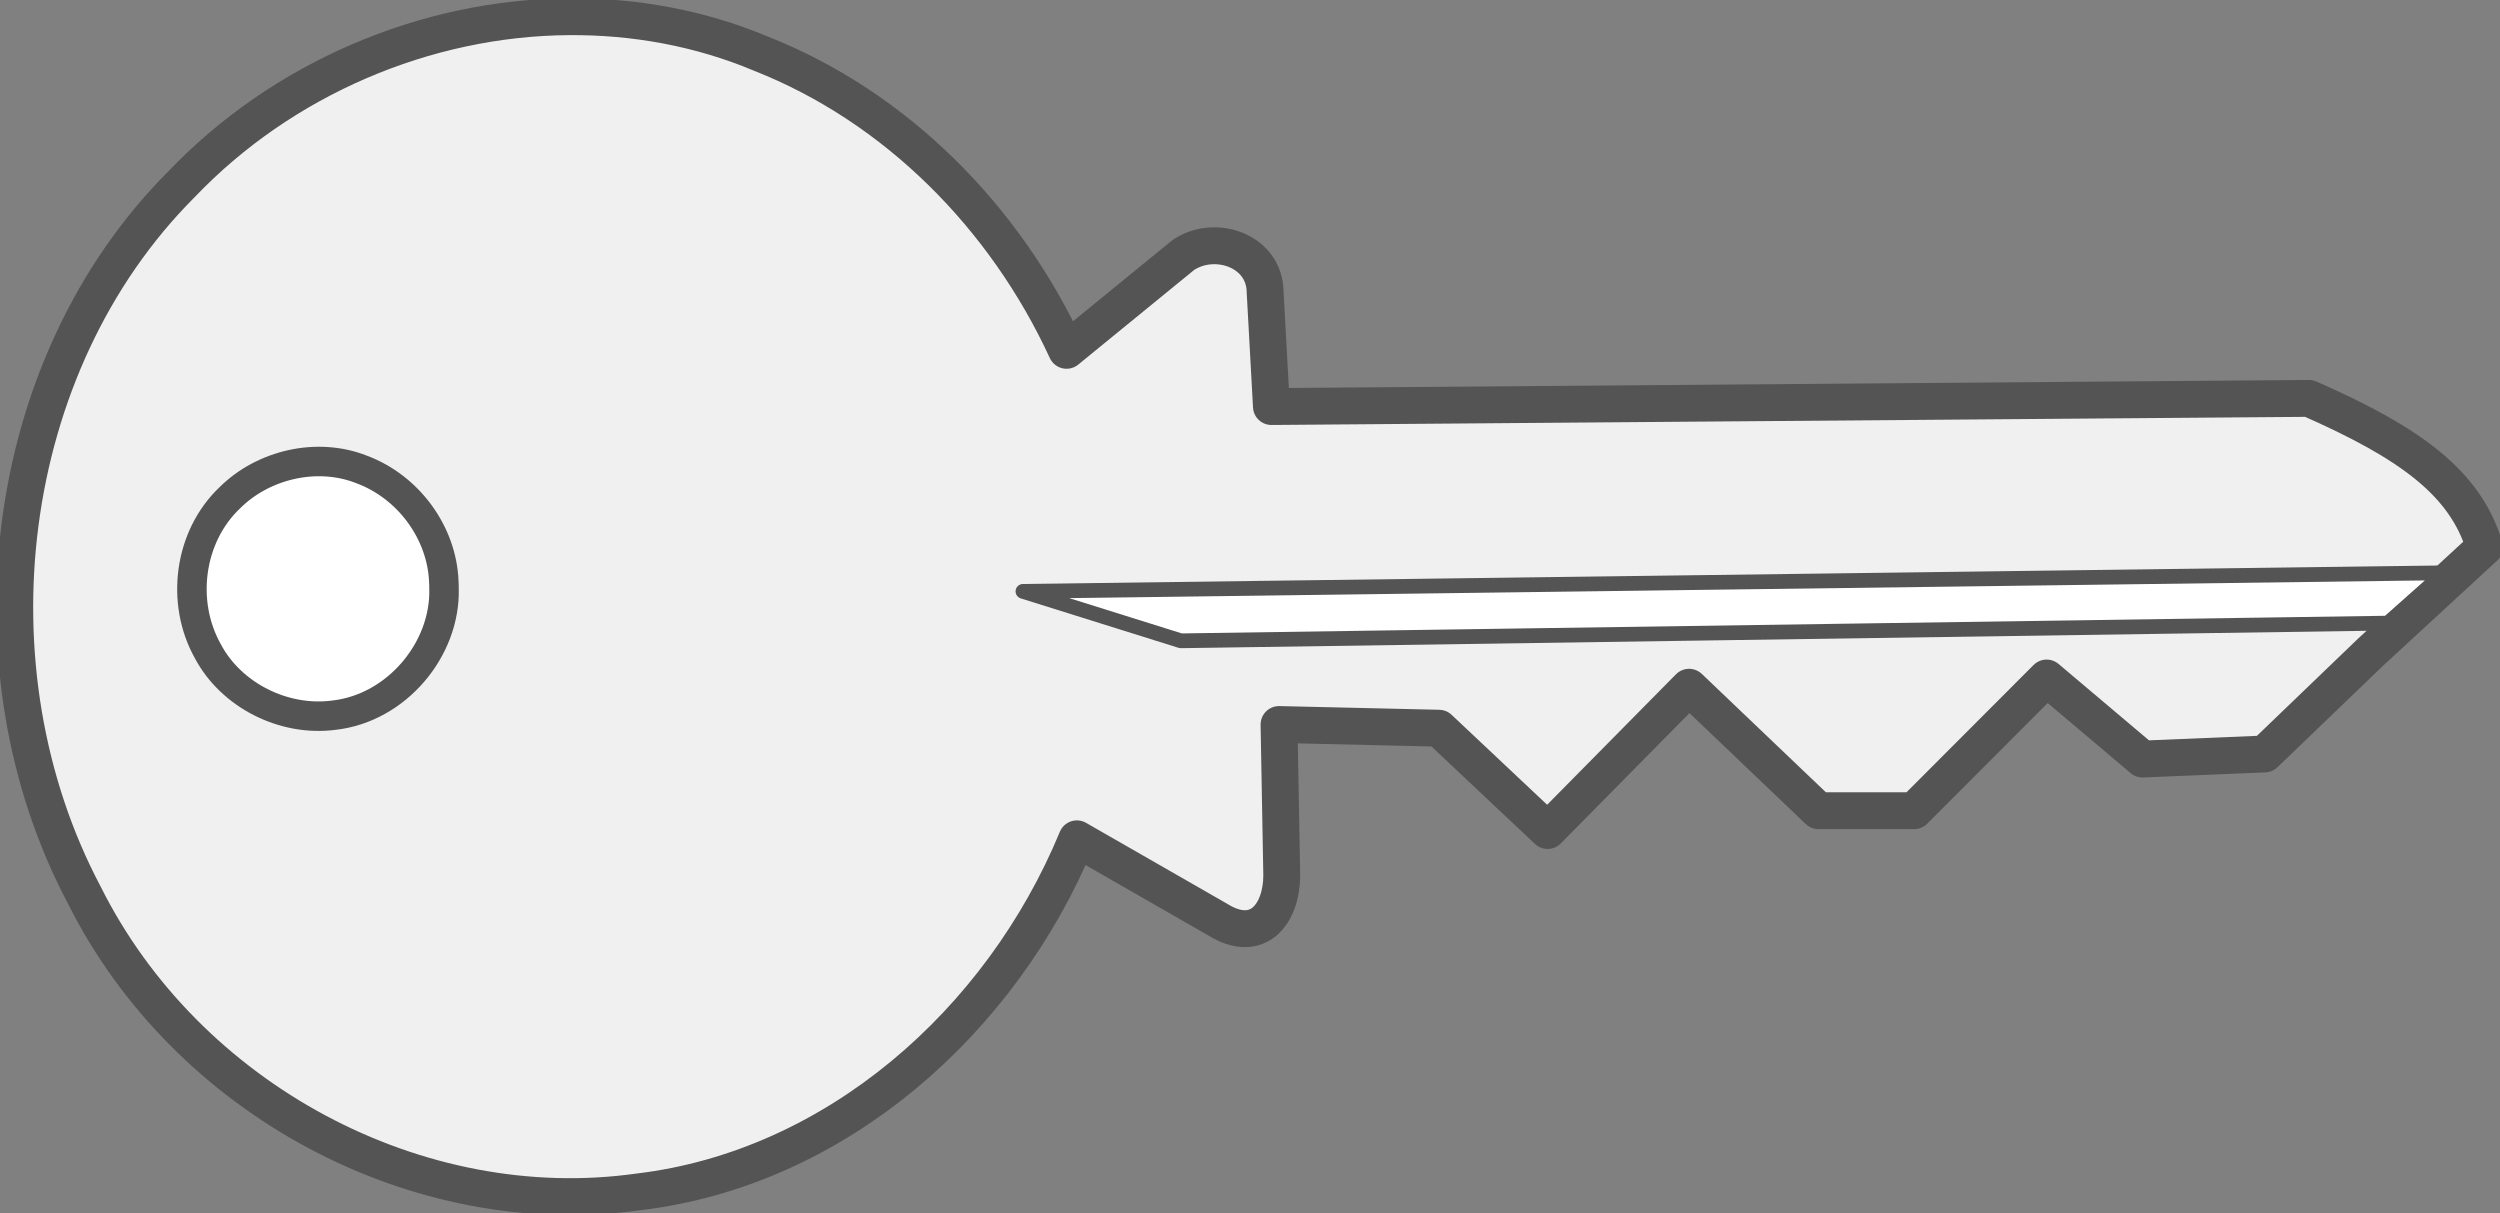 <?xml version="1.0" encoding="UTF-8" standalone="no"?>
<!-- Created with Inkscape (http://www.inkscape.org/) -->

<svg
   xmlns:dc="http://purl.org/dc/elements/1.1/"
   xmlns:cc="http://creativecommons.org/ns#"
   xmlns:rdf="http://www.w3.org/1999/02/22-rdf-syntax-ns#"
   xmlns:svg="http://www.w3.org/2000/svg"
   xmlns="http://www.w3.org/2000/svg"
   xmlns:sodipodi="http://sodipodi.sourceforge.net/DTD/sodipodi-0.dtd"
   xmlns:inkscape="http://www.inkscape.org/namespaces/inkscape"
   version="1.1"
   id="svg4523"
   xml:space="preserve"
   width="225.333"
   height="109.333"
   viewBox="0 0 225.333 109.333"
   sodipodi:docname="Key-yellow.svg"
   inkscape:version="0.92.2 5c3e80d, 2017-08-06"><rect x="0" y="0" width="225.333" height="109.333" fill="#808080" stroke="none"/><defs
     id="defs4527" /><sodipodi:namedview
     pagecolor="#ffffff"
     bordercolor="#666666"
     borderopacity="1"
     objecttolerance="10"
     gridtolerance="10"
     guidetolerance="10"
     inkscape:pageopacity="0"
     inkscape:pageshadow="2"
     inkscape:window-width="1366"
     inkscape:window-height="729"
     id="namedview4525"
     showgrid="false"
     inkscape:zoom="4"
     inkscape:cx="105.67947"
     inkscape:cy="57.370719"
     inkscape:window-x="0"
     inkscape:window-y="39"
     inkscape:window-maximized="0"
     inkscape:current-layer="g4531" /><g
     id="g4531"
     inkscape:groupmode="layer"
     inkscape:label="Key-yellow"
     transform="matrix(1.333,0,0,-1.333,0,109.333)"><g
       id="g4533"><g
         id="g4535"
         transform="matrix(1,0,0,-1,0,82)"><path
           d="M 38.469,1.109 C 28.77,1.176 19.078,5.305 12.258,12.453 0.043,24.691 -2.379,45.246 5.699,60.5 12.594,74.301 28.23,82.684 43.207,80.566 56.484,78.973 67.68,69.113 72.816,56.699 l 9.508,5.453 c 2.781,1.735 4.344,-0.445 4.344,-2.992 l -0.184,-10.191 10.813,0.25 7.348,6.918 9.566,-9.688 8.75,8.348 h 6.469 l 8.957,-8.973 6.488,5.481 8.254,-0.344 7.16,-6.883 7.711,-7.105 c -1.309,-4.356 -5.035,-7.047 -11.875,-10.055 l -70.156,0.551 -0.426,-7.758 c -0.035,-2.77 -3.359,-3.934 -5.527,-2.492 l -7.899,6.449 C 67.961,14.652 60.582,7.203 51.438,3.602 47.297,1.863 42.875,1.078 38.469,1.109 Z"
           style="fill:#f0f0f0;fill-opacity:1;fill-rule:nonzero;stroke:#545454;stroke-width:2.493;stroke-linecap:round;stroke-linejoin:round;stroke-miterlimit:4;stroke-dasharray:none;stroke-opacity:1"
           id="path4537"
           inkscape:connector-curvature="0" /></g><g
         id="g4539"
         transform="matrix(1,0,0,-1,0,82)"><path
           d="m 30.023,39.797 c 0.106,4.086 -3.199,8.058 -7.429,8.539 -3.41,0.457 -6.977,-1.356 -8.547,-4.336 -1.84,-3.293 -1.285,-7.727 1.496,-10.367 2.262,-2.246 5.902,-3.106 8.922,-1.906 3.164,1.183 5.414,4.277 5.543,7.562 0.012,0.172 0.015,0.34 0.015,0.508 z"
           style="fill:#ffffff;fill-opacity:1;fill-rule:nonzero;stroke:#545454;stroke-width:1.994;stroke-linecap:round;stroke-linejoin:round;stroke-miterlimit:4;stroke-dasharray:none;stroke-opacity:1"
           id="path4541"
           inkscape:connector-curvature="0" /></g><g
         id="g4543"
         transform="matrix(1,0,0,-1,0,82)"><path
           d="m 69.168,39.965 96.125,-1.254 -3.832,3.402 -81.621,1.196 z"
           style="fill:#ffffff;fill-opacity:1;fill-rule:nonzero;stroke:#545454;stroke-width:0.997;stroke-linecap:round;stroke-linejoin:round;stroke-miterlimit:4;stroke-dasharray:none;stroke-opacity:1"
           id="path4545"
           inkscape:connector-curvature="0" /></g></g></g></svg>
